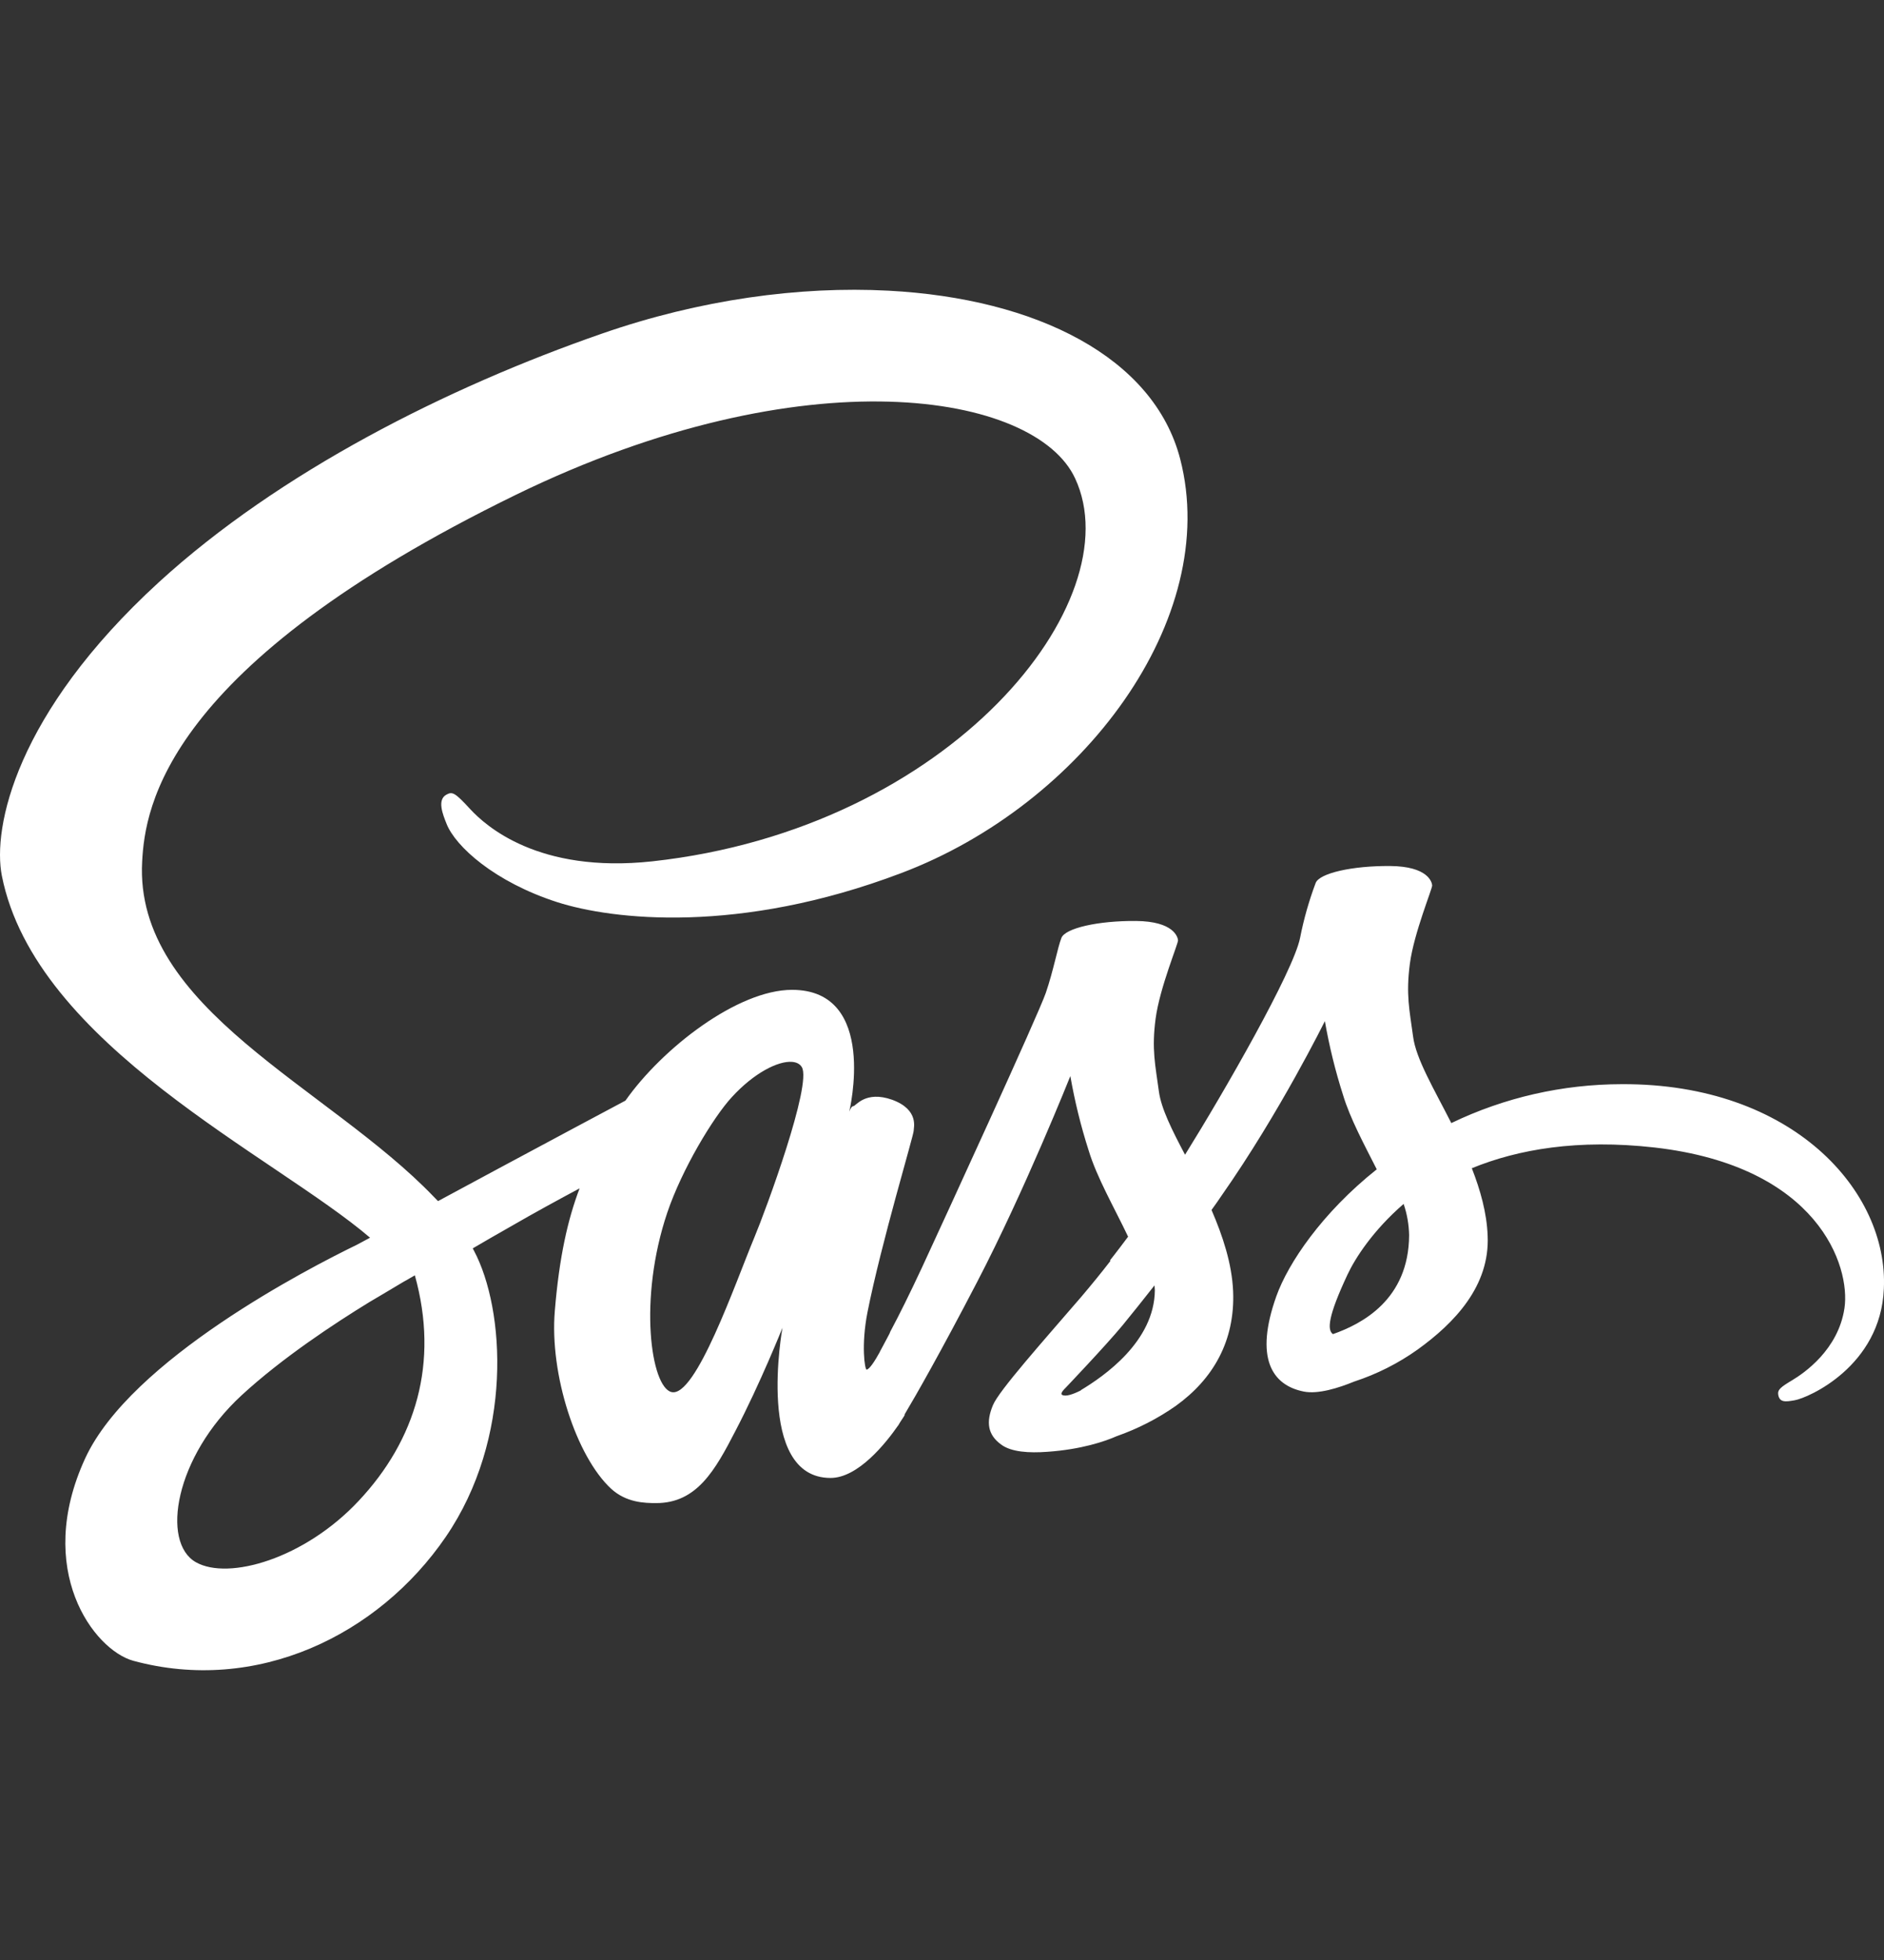 <svg width="50" height="52" viewBox="0 0 50 52" fill="none" xmlns="http://www.w3.org/2000/svg">
<rect x="0" y="0" width="50" height="52" fill="#333333" stroke="none"/>
<path d="M23.578 7.712C21.223 7.587 18.575 7.948 15.984 8.848C11.867 10.276 7.414 12.523 4.212 15.45C0.409 18.933 -0.201 21.965 0.049 23.233C0.939 27.732 7.283 30.666 9.821 32.837C9.696 32.905 9.58 32.964 9.47 33.025C8.196 33.644 3.473 36.073 2.263 38.686C0.896 41.65 2.489 43.771 3.535 44.061C6.8 44.948 10.032 43.398 11.827 40.779C13.623 38.159 13.407 34.74 12.579 33.182C12.57 33.158 12.555 33.143 12.546 33.12C12.874 32.928 13.209 32.735 13.546 32.544C14.194 32.169 14.826 31.826 15.382 31.528C15.068 32.353 14.842 33.348 14.724 34.783C14.584 36.463 15.293 38.637 16.215 39.494C16.622 39.869 17.113 39.878 17.416 39.878C18.494 39.878 18.979 39.007 19.516 37.967C20.179 36.699 20.766 35.226 20.766 35.226C20.766 35.226 20.034 39.211 22.042 39.211C22.775 39.211 23.511 38.287 23.839 37.814V37.82C23.839 37.82 23.851 37.791 23.891 37.729C23.969 37.614 24.008 37.547 24.008 37.547V37.524C24.305 37.028 24.955 35.89 25.932 34.012C27.197 31.583 28.406 28.549 28.406 28.549C28.523 29.216 28.684 29.874 28.891 30.519C29.11 31.244 29.573 32.039 29.939 32.81C29.643 33.207 29.461 33.435 29.461 33.435C29.461 33.442 29.466 33.448 29.471 33.452C29.236 33.757 28.969 34.084 28.696 34.406C27.696 35.567 26.507 36.898 26.352 37.28C26.164 37.73 26.212 38.065 26.57 38.325C26.835 38.523 27.307 38.554 27.797 38.517C28.696 38.455 29.328 38.24 29.633 38.104C30.195 37.907 30.726 37.636 31.209 37.296C32.186 36.593 32.781 35.584 32.726 34.256C32.694 33.523 32.45 32.788 32.153 32.101C32.24 31.979 32.335 31.85 32.42 31.72C33.967 29.513 35.161 27.091 35.161 27.091C35.278 27.758 35.439 28.415 35.646 29.06C35.834 29.679 36.201 30.358 36.538 31.023C35.086 32.177 34.185 33.514 33.872 34.393C33.294 36.019 33.749 36.75 34.601 36.919C34.984 36.995 35.529 36.822 35.936 36.655C36.539 36.458 37.107 36.172 37.622 35.805C38.599 35.102 39.544 34.118 39.481 32.781C39.458 32.178 39.288 31.574 39.061 30.994C40.288 30.491 41.88 30.215 43.911 30.444C48.262 30.941 49.114 33.598 48.951 34.705C48.787 35.813 47.872 36.433 47.567 36.616C47.262 36.799 47.169 36.868 47.193 37.007C47.231 37.205 47.371 37.197 47.629 37.15C47.989 37.088 49.909 36.249 49.996 34.194C50.121 31.599 47.57 28.744 43.049 28.764H43.042C41.473 28.765 39.925 29.117 38.517 29.796C38.056 28.888 37.578 28.093 37.502 27.498C37.408 26.803 37.309 26.391 37.417 25.567C37.527 24.742 38.018 23.572 38.009 23.487C38.001 23.404 37.9 22.984 36.893 22.976C35.886 22.968 35.017 23.167 34.917 23.425C34.739 23.9 34.6 24.387 34.503 24.884C34.323 25.777 32.488 28.971 31.45 30.636C31.107 29.986 30.818 29.415 30.756 28.956C30.663 28.261 30.56 27.849 30.669 27.026C30.779 26.201 31.273 25.031 31.264 24.945C31.256 24.862 31.154 24.443 30.148 24.434C29.141 24.426 28.27 24.625 28.169 24.884C28.067 25.144 27.957 25.754 27.755 26.342C27.552 26.93 25.107 32.249 24.467 33.631C24.139 34.334 23.857 34.9 23.653 35.281C23.622 35.343 23.6 35.382 23.585 35.411C23.608 35.373 23.624 35.335 23.624 35.35C23.452 35.678 23.351 35.861 23.351 35.861V35.867C23.217 36.112 23.069 36.336 22.999 36.336C22.952 36.336 22.85 35.694 23.022 34.816C23.389 32.967 24.257 30.095 24.249 29.995C24.241 29.941 24.41 29.444 23.676 29.177C22.965 28.926 22.711 29.347 22.648 29.347C22.584 29.347 22.537 29.5 22.537 29.5C22.537 29.5 23.323 26.261 21.02 26.261C19.581 26.261 17.581 27.804 16.599 29.2C15.982 29.529 14.646 30.241 13.239 30.997C12.701 31.287 12.148 31.585 11.625 31.866C11.586 31.828 11.554 31.791 11.514 31.753C8.717 28.834 3.555 26.771 3.773 22.852C3.851 21.424 4.361 17.676 13.702 13.122C21.359 9.395 27.48 10.417 28.533 12.692C30.048 15.939 25.259 21.982 17.309 22.852C14.279 23.181 12.883 21.9 12.484 21.472C12.071 21.022 12.006 20.998 11.85 21.081C11.591 21.218 11.756 21.616 11.85 21.853C12.085 22.456 13.129 23.401 14.792 23.936C16.254 24.403 19.61 24.795 23.907 23.168C28.734 21.35 32.421 16.41 31.32 12.172C30.619 9.479 27.505 7.919 23.578 7.712ZM21.017 28.172C21.139 28.181 21.229 28.226 21.28 28.312C21.554 28.763 20.331 32.088 20.017 32.837C19.517 34.037 18.462 37.093 17.82 36.932C17.273 36.795 16.936 34.464 17.709 32.172C18.099 31.019 18.928 29.644 19.421 29.109C20.013 28.462 20.65 28.145 21.017 28.172ZM37.251 31.941C37.343 32.208 37.391 32.488 37.397 32.768C37.389 34.488 36.133 35.129 35.376 35.395C35.219 35.288 35.24 34.928 35.763 33.813C35.967 33.378 36.438 32.645 37.251 31.941ZM11.01 33.836C11.658 36.158 11.034 38.206 9.519 39.819C8.082 41.354 6.066 41.935 5.199 41.447C4.269 40.919 4.636 38.656 6.41 37.02C7.488 36.026 8.88 35.111 9.802 34.546C10.014 34.424 10.316 34.24 10.691 34.018C10.754 33.98 10.785 33.966 10.785 33.966C10.855 33.921 10.931 33.883 11.01 33.836ZM30.639 34.103C30.639 34.141 30.649 34.181 30.649 34.227C30.639 35.593 29.293 36.516 28.683 36.883H28.689V36.886C28.478 36.993 28.281 37.06 28.188 37.007C28.118 36.968 28.276 36.824 28.276 36.824C28.276 36.824 29.361 35.684 29.79 35.164C30.04 34.859 30.328 34.499 30.639 34.103Z" fill="white" style="fill:white;fill-opacity:1;"/>
</svg>
